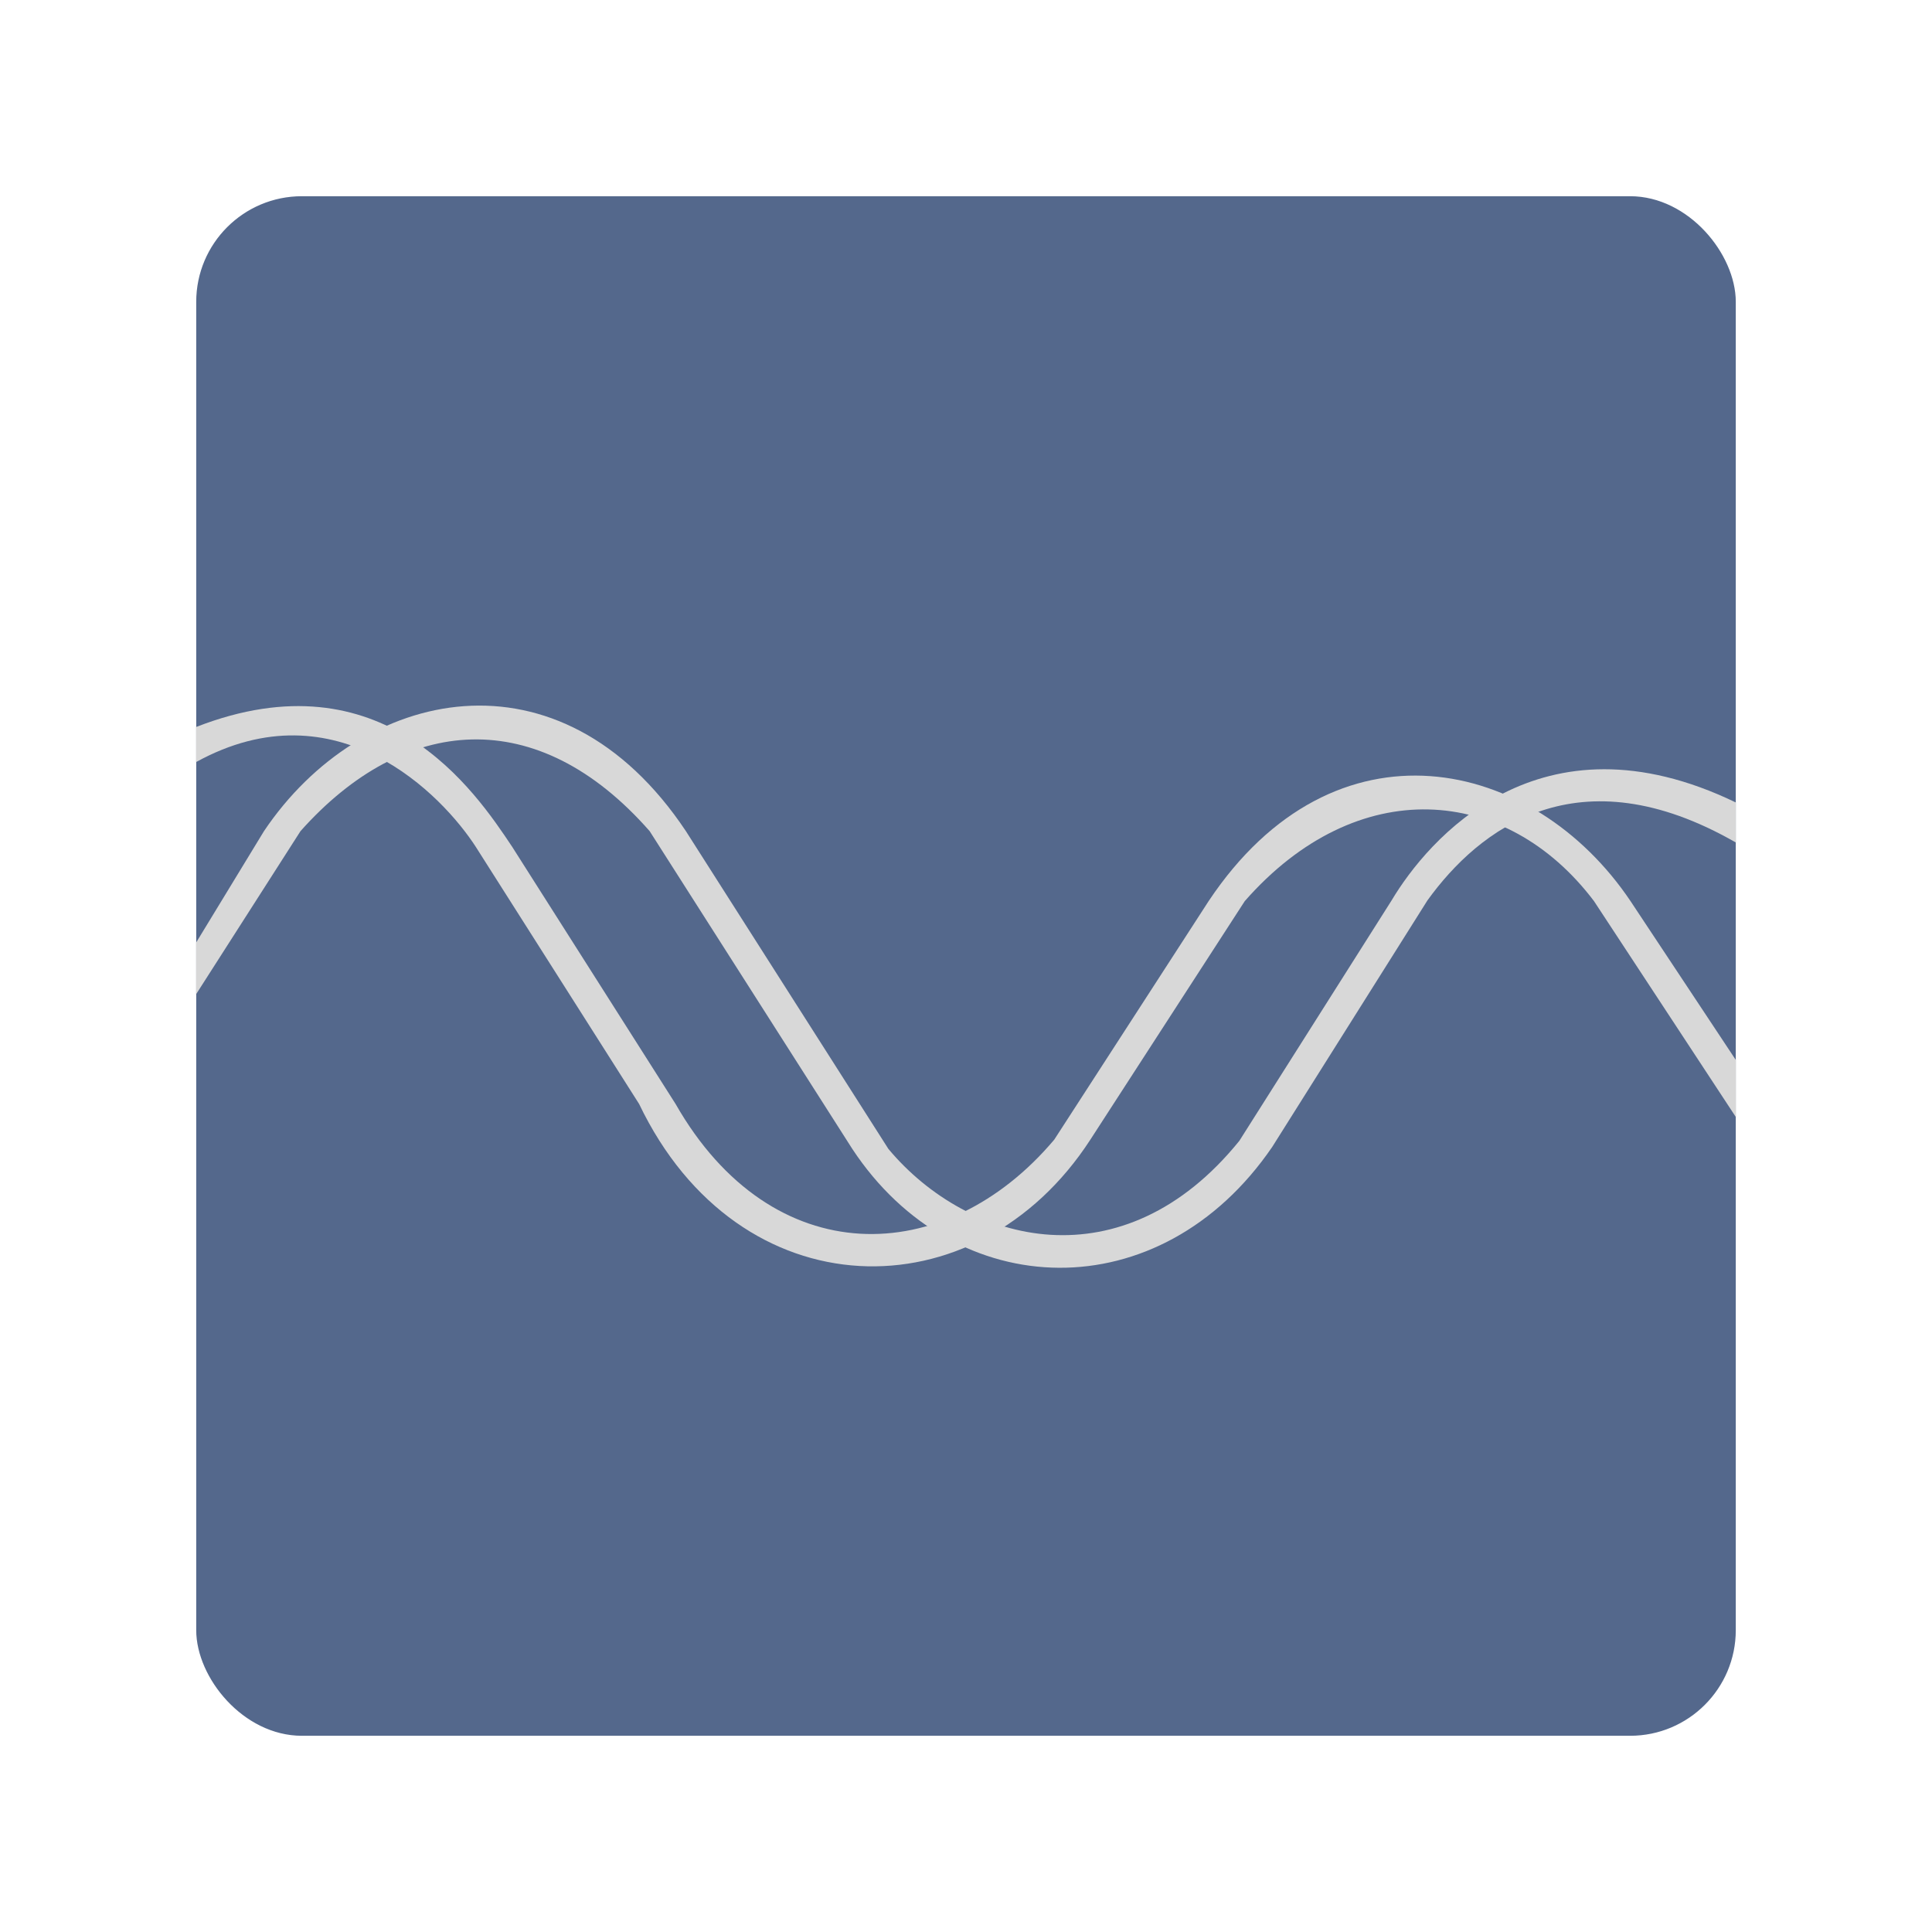 <svg xmlns="http://www.w3.org/2000/svg" xml:space="preserve" viewBox="0 0 192 192"><rect width="152" height="152" x="20" y="20" rx="10" style="display:inline;opacity:1;fill:#54688c;fill-opacity:1;stroke:#54688c;stroke-opacity:1;stroke-linecap:round;stroke-linejoin:round;isolation:isolate"/><path d="M19.5 93.656v5.132l10.363-16.191c10.319-11.588 23.548-12.707 34.699 0l20.14 31.582c10.226 15.503 30.623 16.058 41.733-.203l15.423-24.496c5.118-7.09 14.948-14.766 30.642-5.757v-3.977c-19.543-9.437-30.642 3.77-34.203 9.734l-15.128 23.889c-11.54 14.276-26.88 10.37-34.88.81L68.163 82.597c-12.504-18.767-32.285-14.356-41.929 0z" style="display:inline;fill:#d8d8d8;fill-opacity:1;stroke:none;stroke-width:.3;stroke-linecap:butt;stroke-linejoin:miter;stroke-dasharray:none;stroke-opacity:1"/><path d="M172.5 105.334V111l-14.09-21.448c-8.758-11.588-23.557-12.706-34.707 0l-15.343 23.702C97 130.785 73.413 130.388 63.515 109.712l-16.23-25.55c-3.293-5.104-13.814-16.12-27.785-8.435v-3.483c18.553-7.227 27.68 6.323 31.405 11.919l16.235 25.55c9.578 16.777 26.78 16.421 37.633 3.54l15.338-23.7c12.504-18.768 32.285-14.356 41.929 0z" style="display:inline;fill:#d8d8d8;fill-opacity:1;stroke:none;stroke-width:.3;stroke-linecap:butt;stroke-linejoin:miter;stroke-dasharray:none;stroke-opacity:1"/></svg>
